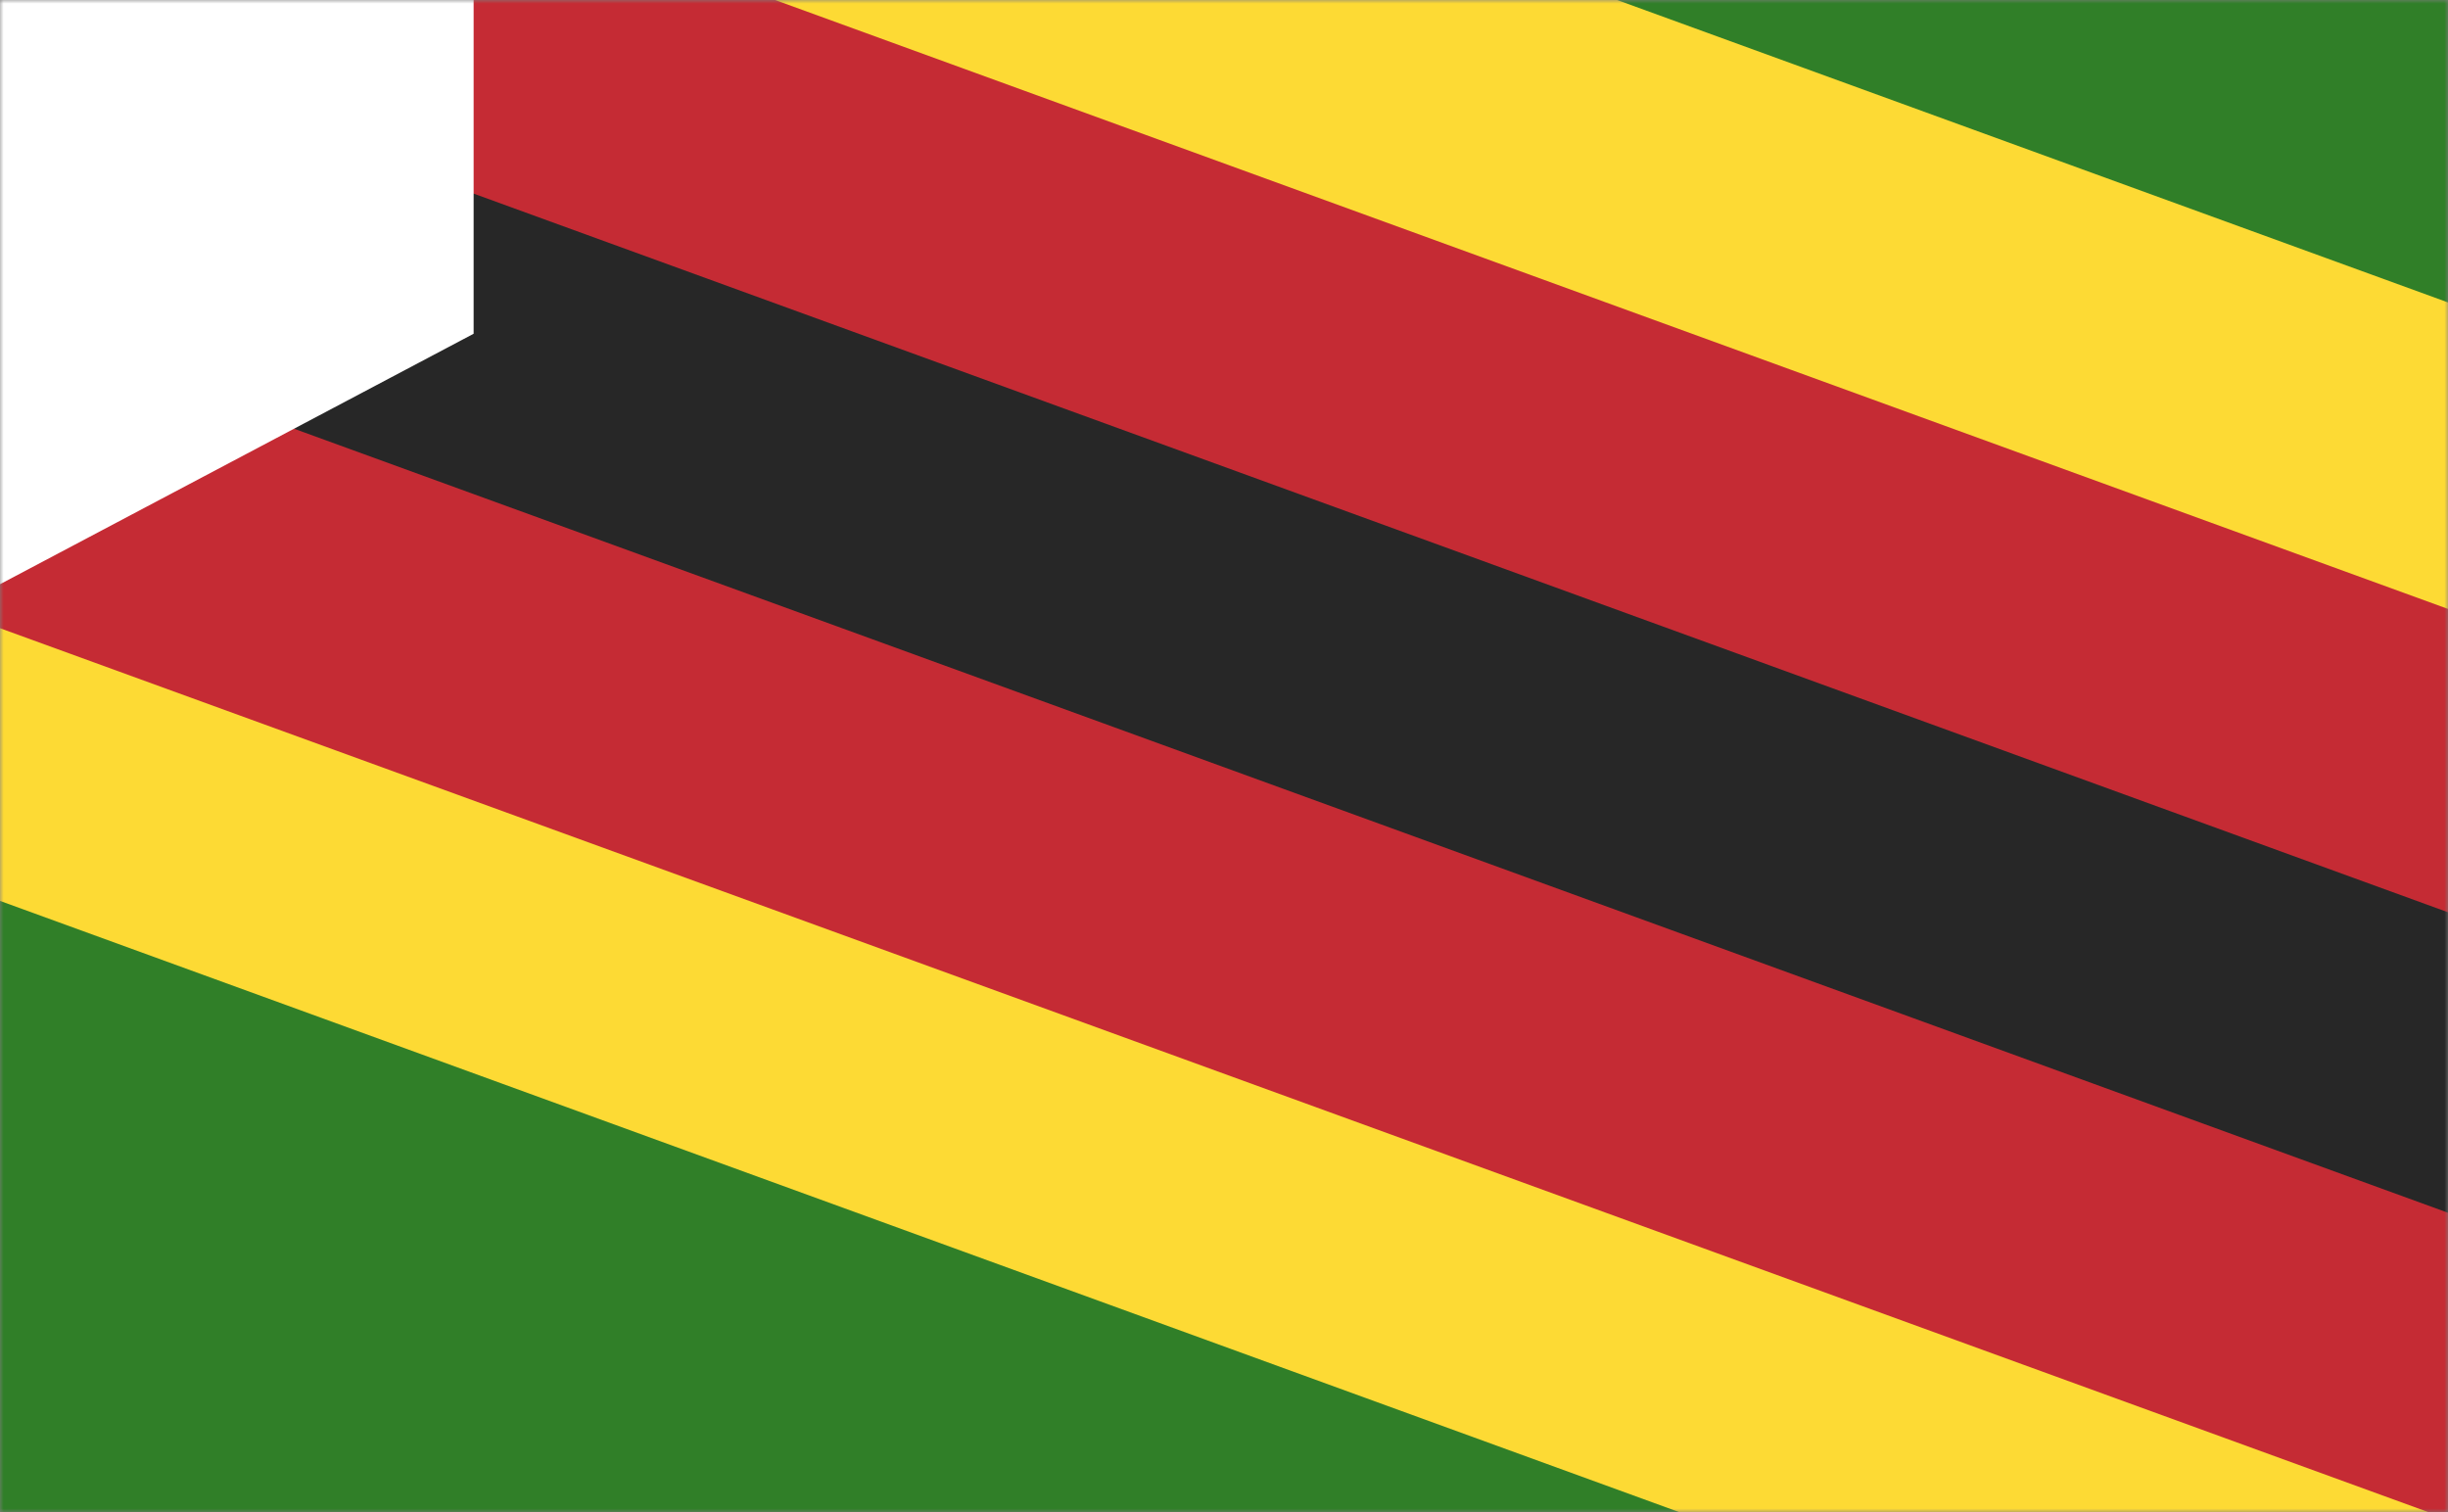 <svg width="340" height="210" viewBox="0 0 340 210" xmlns="http://www.w3.org/2000/svg" xmlns:xlink="http://www.w3.org/1999/xlink"><rect x="0" y="0" width="340" height="210" fill="#808080" stroke="none"/><title>Zimbabwe_flag Zimbabwe</title><defs><path id="a" d="M0 0h340v210H0z"/></defs><g fill="none" fill-rule="evenodd"><mask id="b" fill="#fff"><use xlink:href="#a"/></mask><g mask="url(#b)"><path fill="#307F28" d="M-50.831-70.56l85.277-234.297L495.73-136.963 410.453 97.333z"/><path fill="#272727" d="M-82.813 14.784l13.68-37.588L392.152 145.09l-13.68 37.587z"/><path fill="#C52B34" d="M-39.91-11.582l13.68-37.587 461.284 167.893-13.68 37.588z"/><path fill="#FDDA34" d="M-59.42-60.81l13.681-37.587L415.545 69.497l-13.68 37.587zM-113.172 96.503l16.417-45.105L364.529 219.29l-16.417 45.105z"/><path fill="#C52B34" d="M-77.053 59.198l13.681-37.587 461.284 167.893-13.68 37.588z"/><path fill="#307F28" d="M-168.719 150.436l27.875-76.584L320.44 241.745l-27.875 76.585z"/><path fill="#FFF" d="M-338.641-46.624L65.782-93.378V46.35L-73.73 120.124z"/></g></g></svg>